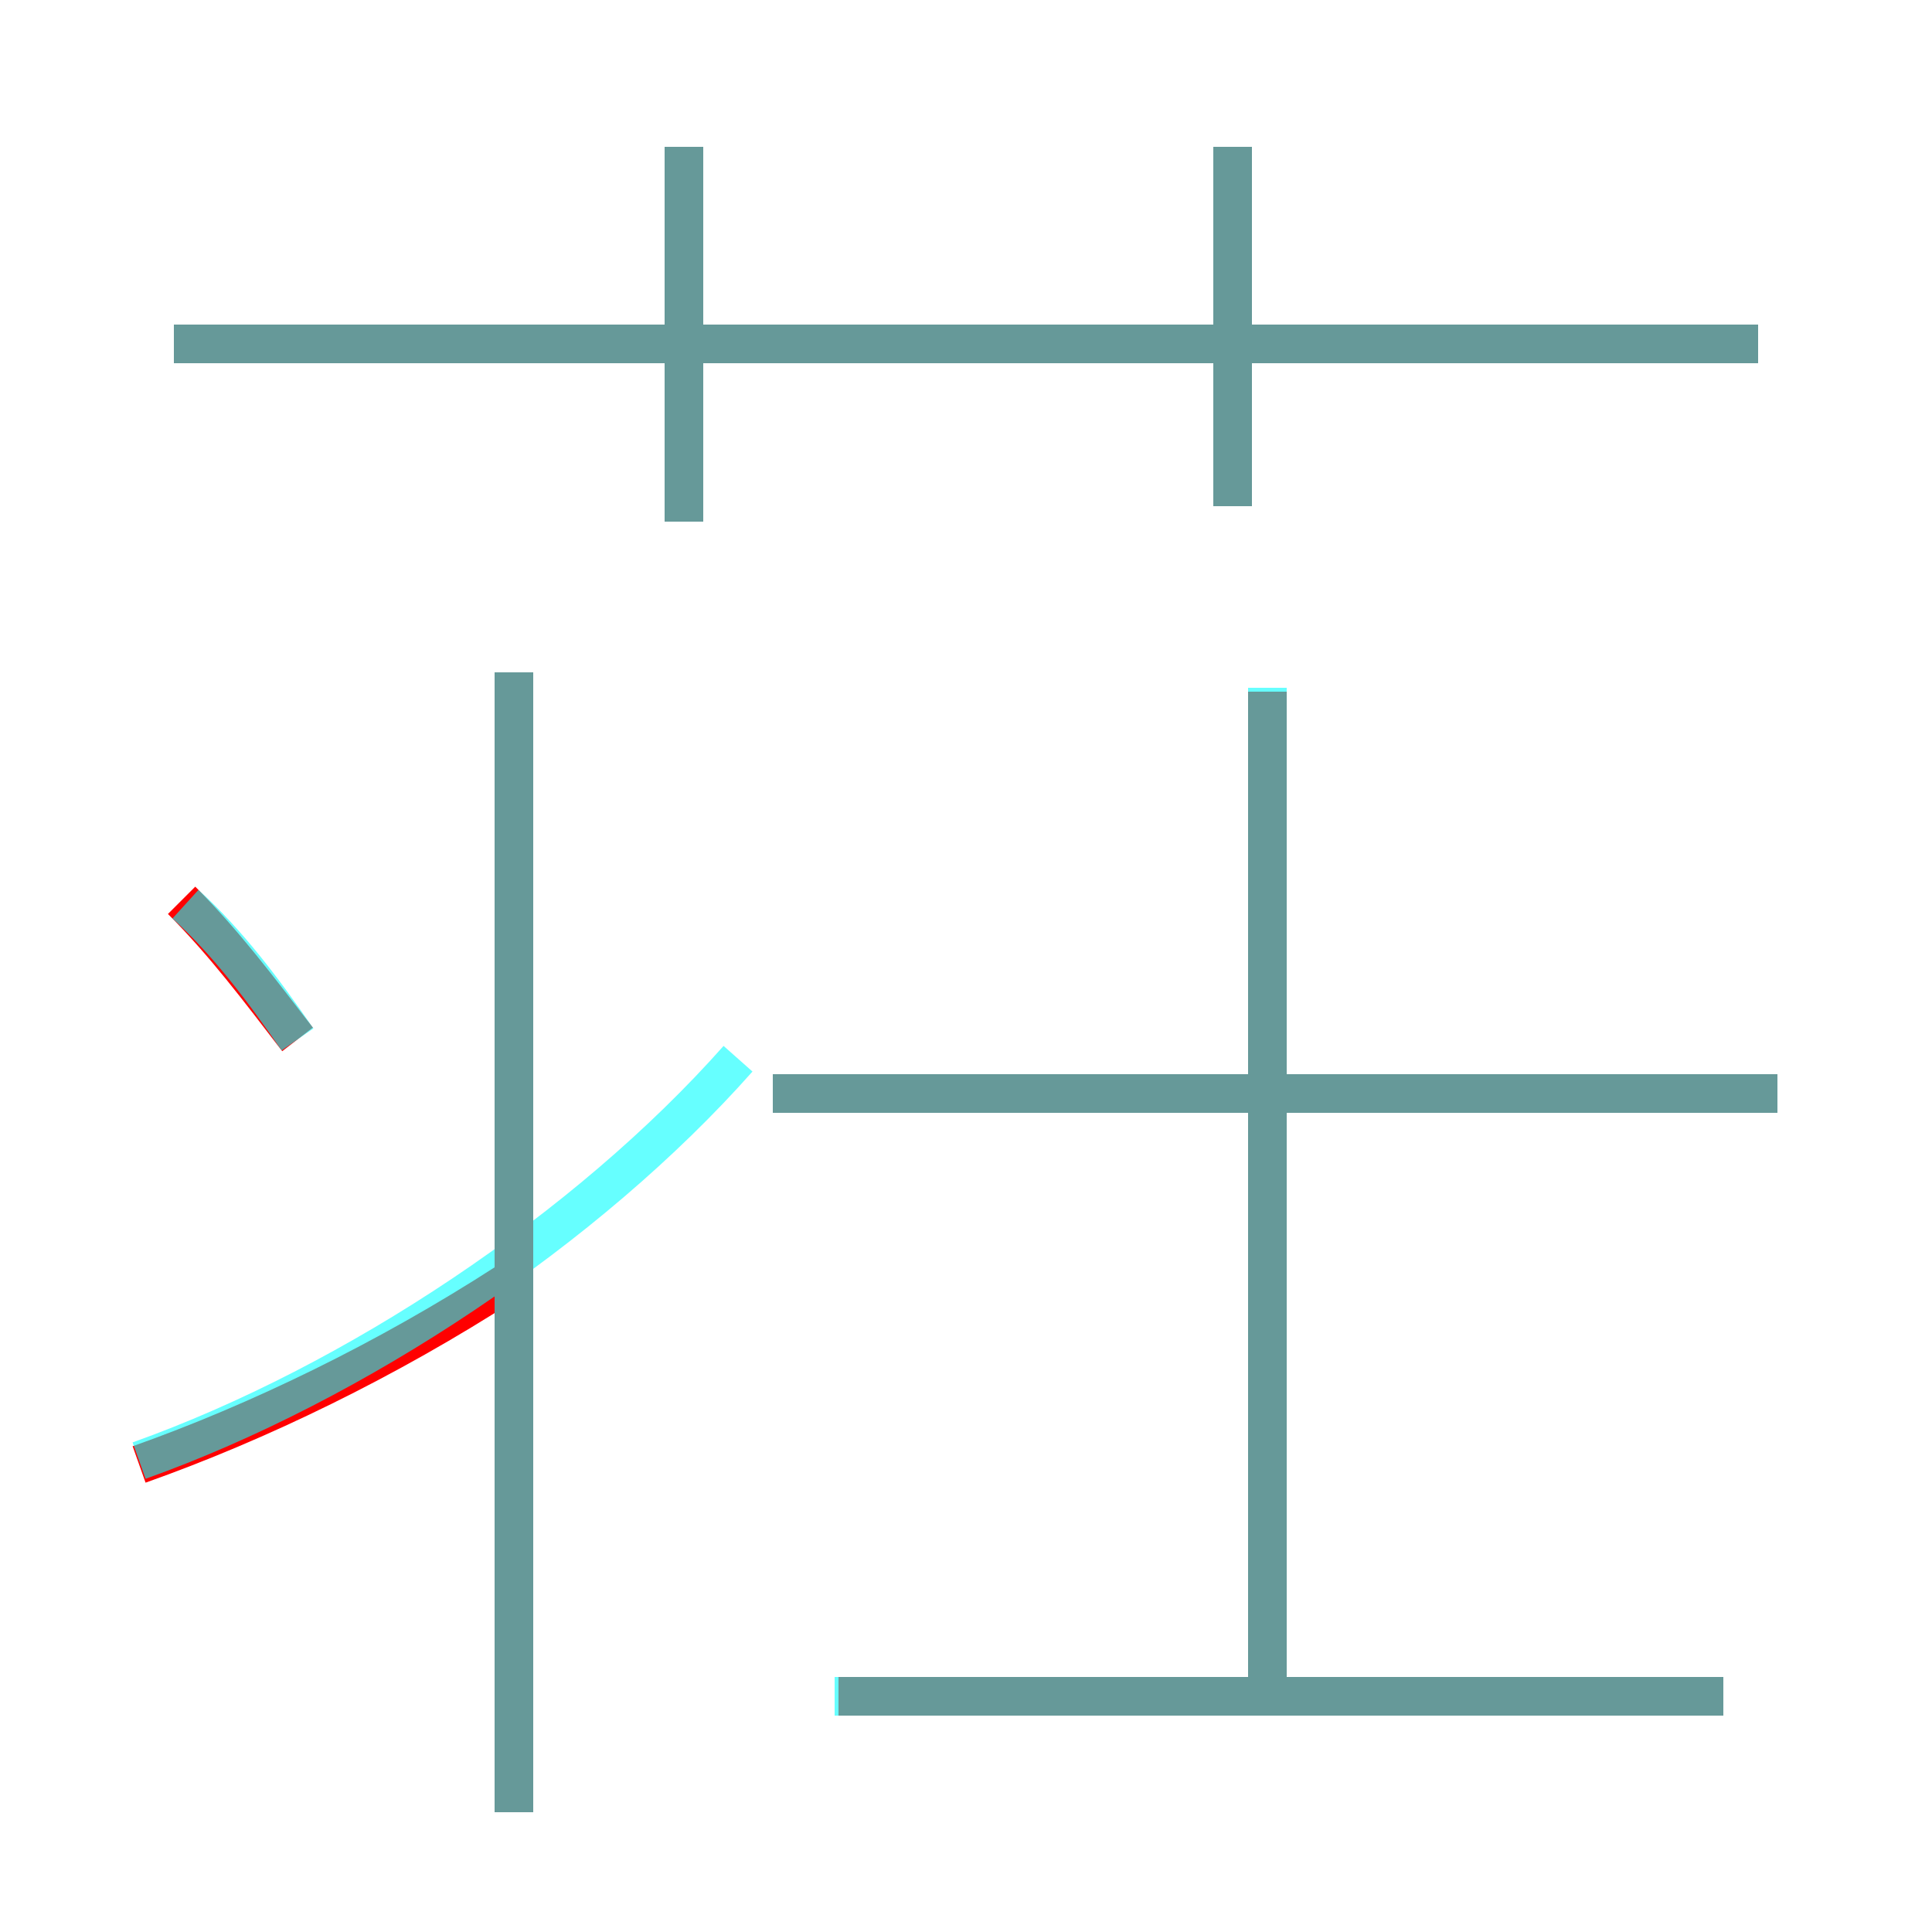 <?xml version='1.0' encoding='utf8'?>
<svg viewBox="0.0 -6.0 50.0 50.0" version="1.1" xmlns="http://www.w3.org/2000/svg">
<rect x="0.0" y="-6.0" width="50.0" height="50.0" fill="#333333" stroke="none"/>
<rect x="-1000" y="-1000" width="2000" height="2000" stroke="white" fill="white"/>
<g style="fill:none;stroke:rgba(255, 0, 0, 1);  stroke-width:1"><path d="M 45.5 -35.1 L 4.5 -35.1 M 3.6 -6.1 C 6.7 -7.2 10.0 -8.8 13.1 -10.8 M 7.7 -17.1 C 6.7 -18.4 5.8 -19.6 4.7 -20.7 M 13.3 2.9 L 13.3 -26.6 M 44.6 -0.1 L 21.7 -0.1 M 32.8 0.1 L 32.8 -26.1 M 46.0 -15.7 L 20.0 -15.7 M 17.7 -30.5 L 17.7 -40.2 M 31.9 -30.9 L 31.9 -40.2" transform="translate(0.0 38.0)" />
</g>
<g style="fill:none;stroke:rgba(0, 255, 255, 0.6);  stroke-width:1">
<path d="M 3.6 -6.2 C 9.2 -8.2 15.2 -12.2 19.1 -16.6 M 13.3 2.9 L 13.3 -26.6 M 7.7 -17.1 C 6.8 -18.4 5.9 -19.6 4.8 -20.6 M 44.6 -0.1 L 21.6 -0.1 M 32.8 0.1 L 32.8 -26.2 M 46.0 -15.7 L 20.0 -15.7 M 17.7 -30.5 L 17.7 -40.2 M 45.5 -35.1 L 4.5 -35.1 M 31.9 -30.9 L 31.9 -40.2" transform="translate(0.0 38.0)" />
</g>
</svg>